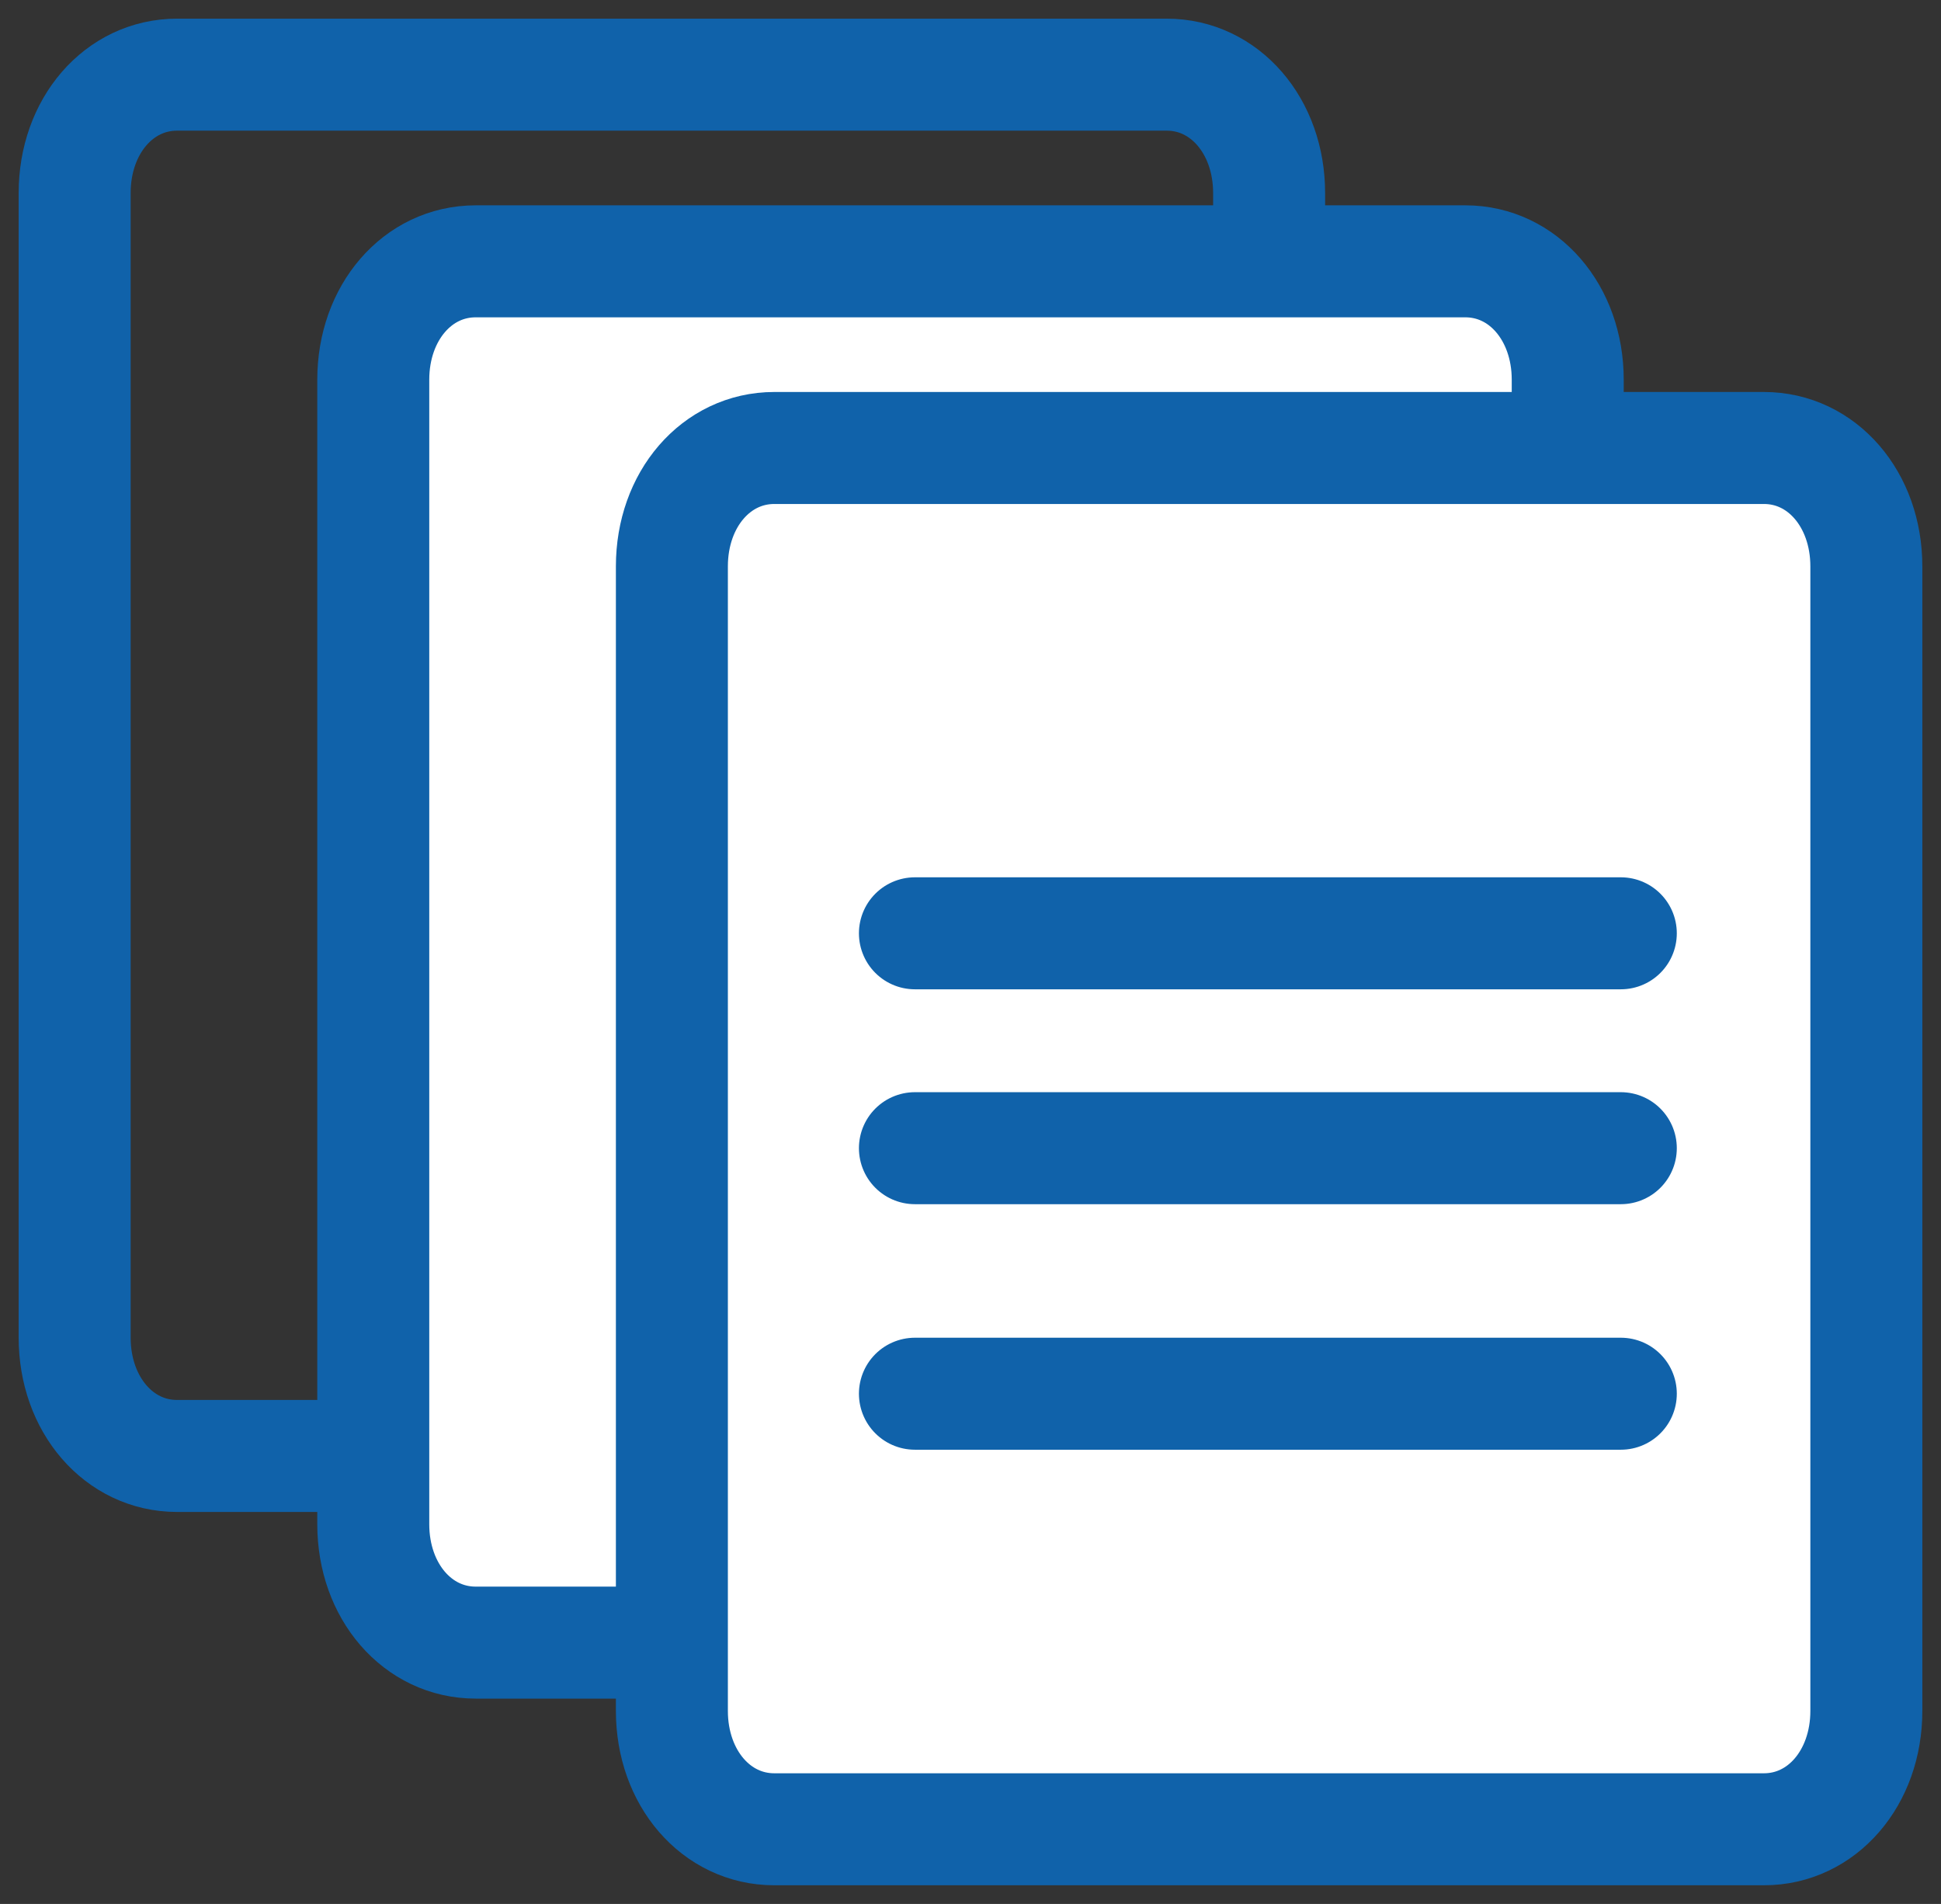 <svg width="52" height="51" viewBox="0 0 52 51" fill="none" xmlns="http://www.w3.org/2000/svg">
<rect x="0" y="0" width="52" height="51" fill="#333333" stroke="none"/>
<path d="M31.257 39H4.743C3.189 39 2 37.626 2 35.829V5.171C2 3.374 3.189 2 4.743 2H31.257C32.811 2 34 3.374 34 5.171V35.829C34 37.626 32.811 39 31.257 39Z" stroke="#1062AA" stroke-width="3" stroke-miterlimit="10" stroke-linecap="round" stroke-linejoin="round"/>
<path d="M39.257 44H12.743C11.189 44 10 42.626 10 40.829V10.171C10 8.374 11.189 7 12.743 7H39.257C40.811 7 42 8.374 42 10.171V40.829C42 42.626 40.811 44 39.257 44Z" fill="white" stroke="#1062AA" stroke-width="3" stroke-miterlimit="10" stroke-linecap="round" stroke-linejoin="round"/>
<path d="M47.257 49H20.743C19.189 49 18 47.626 18 45.829V15.171C18 13.374 19.189 12 20.743 12H47.257C48.811 12 50 13.374 50 15.171V45.829C50 47.626 48.811 49 47.257 49Z" fill="white" stroke="#1062AA" stroke-width="3" stroke-miterlimit="10" stroke-linecap="round" stroke-linejoin="round"/>
<path d="M43.422 25H24.511" stroke="#1062AA" stroke-width="3" stroke-miterlimit="10" stroke-linecap="round" stroke-linejoin="round"/>
<path d="M43.422 30.756H24.511" stroke="#1062AA" stroke-width="3" stroke-miterlimit="10" stroke-linecap="round" stroke-linejoin="round"/>
<path d="M43.422 37.333H24.511" stroke="#1062AA" stroke-width="3" stroke-miterlimit="10" stroke-linecap="round" stroke-linejoin="round"/>
</svg>
